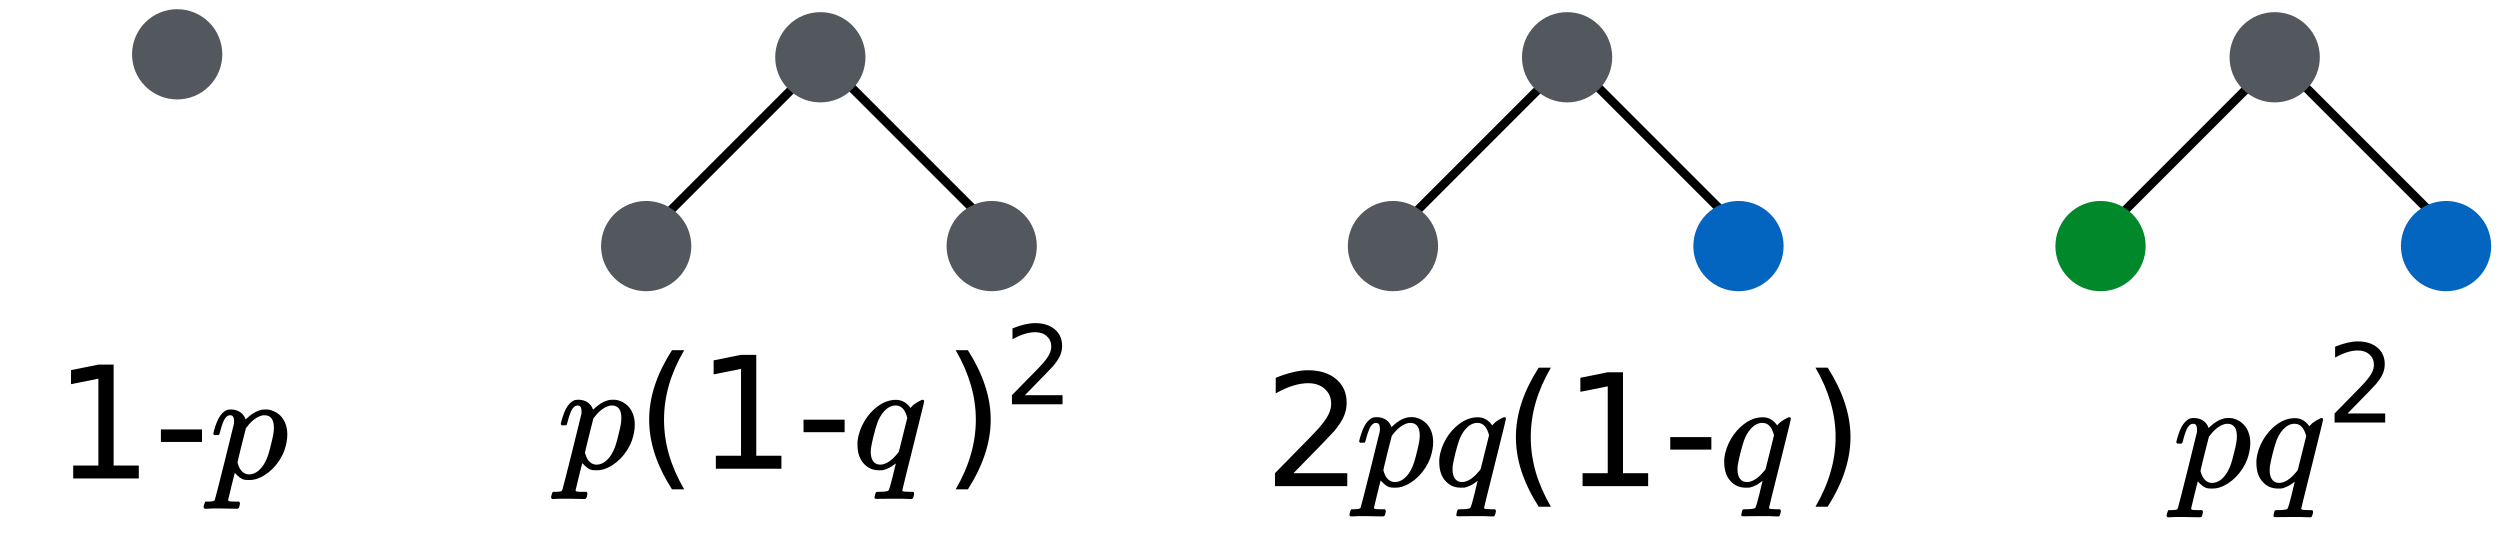 <?xml version="1.0" encoding="UTF-8" standalone="no"?>
<svg
   xmlns:dc="http://purl.org/dc/elements/1.1/"
   xmlns:cc="http://creativecommons.org/ns#"
   xmlns:rdf="http://www.w3.org/1999/02/22-rdf-syntax-ns#"
   xmlns:svg="http://www.w3.org/2000/svg"
   xmlns="http://www.w3.org/2000/svg"
   viewBox="0 0 717.714 153.086"
   height="153.086"
   width="717.714"
   xml:space="preserve"
   version="1.1"
   id="svg19328"><defs
     id="defs19332"><clipPath
       id="clipPath19344"
       clipPathUnits="userSpaceOnUse"><path
         id="path19346"
         d="m 0,0 1024,0 0,768 L 0,768 0,0 Z" /></clipPath><clipPath
       id="clipPath19356"
       clipPathUnits="userSpaceOnUse"><path
         id="path19358"
         d="m 335.132,456.199 -36.924,36.924 2.829,2.828 36.924,-36.924 -2.829,-2.828 z" /></clipPath><clipPath
       id="clipPath19362"
       clipPathUnits="userSpaceOnUse"><path
         id="path19364"
         d="m 0,0 1024,0 0,768 L 0,768 0,0 Z" /></clipPath><clipPath
       id="clipPath19374"
       clipPathUnits="userSpaceOnUse"><path
         id="path19376"
         d="m 257.212,459.027 36.924,36.924 2.829,-2.828 -36.924,-36.924 -2.829,2.828 z" /></clipPath><clipPath
       id="clipPath19380"
       clipPathUnits="userSpaceOnUse"><path
         id="path19382"
         d="m 0,0 1024,0 0,768 L 0,768 0,0 Z" /></clipPath><clipPath
       id="clipPath19392"
       clipPathUnits="userSpaceOnUse"><path
         id="path19394"
         d="m 285.723,485.481 22.73,0 0,22.73 -22.73,0 0,-22.73 z" /></clipPath><clipPath
       id="clipPath19402"
       clipPathUnits="userSpaceOnUse"><path
         id="path19404"
         d="m 245.723,442.115 22.73,0 0,22.73 -22.73,0 0,-22.73 z" /></clipPath><clipPath
       id="clipPath19412"
       clipPathUnits="userSpaceOnUse"><path
         id="path19414"
         d="m 325.078,442.115 22.73,0 0,22.73 -22.73,0 0,-22.73 z" /></clipPath><clipPath
       id="clipPath19422"
       clipPathUnits="userSpaceOnUse"><path
         id="path19424"
         d="m 506.642,456.199 -36.924,36.924 2.828,2.828 36.924,-36.924 -2.828,-2.828 z" /></clipPath><clipPath
       id="clipPath19428"
       clipPathUnits="userSpaceOnUse"><path
         id="path19430"
         d="m 0,0 1024,0 0,768 L 0,768 0,0 Z" /></clipPath><clipPath
       id="clipPath19440"
       clipPathUnits="userSpaceOnUse"><path
         id="path19442"
         d="m 428.721,459.027 36.924,36.924 2.828,-2.828 -36.924,-36.924 -2.828,2.828 z" /></clipPath><clipPath
       id="clipPath19446"
       clipPathUnits="userSpaceOnUse"><path
         id="path19448"
         d="m 0,0 1024,0 0,768 L 0,768 0,0 Z" /></clipPath><clipPath
       id="clipPath19458"
       clipPathUnits="userSpaceOnUse"><path
         id="path19460"
         d="m 457.232,485.481 22.73,0 0,22.73 -22.73,0 0,-22.73 z" /></clipPath><clipPath
       id="clipPath19468"
       clipPathUnits="userSpaceOnUse"><path
         id="path19470"
         d="m 417.232,442.115 22.73,0 0,22.73 -22.73,0 0,-22.73 z" /></clipPath><clipPath
       id="clipPath19478"
       clipPathUnits="userSpaceOnUse"><path
         id="path19480"
         d="m 496.588,442.115 22.73,0 0,22.73 -22.73,0 0,-22.73 z" /></clipPath><clipPath
       id="clipPath19488"
       clipPathUnits="userSpaceOnUse"><path
         id="path19490"
         d="m 669.151,456.199 -36.924,36.924 2.828,2.828 36.924,-36.924 -2.828,-2.828 z" /></clipPath><clipPath
       id="clipPath19494"
       clipPathUnits="userSpaceOnUse"><path
         id="path19496"
         d="m 0,0 1024,0 0,768 L 0,768 0,0 Z" /></clipPath><clipPath
       id="clipPath19506"
       clipPathUnits="userSpaceOnUse"><path
         id="path19508"
         d="m 591.231,459.027 36.924,36.924 2.828,-2.828 -36.924,-36.924 -2.828,2.828 z" /></clipPath><clipPath
       id="clipPath19512"
       clipPathUnits="userSpaceOnUse"><path
         id="path19514"
         d="m 0,0 1024,0 0,768 L 0,768 0,0 Z" /></clipPath><clipPath
       id="clipPath19524"
       clipPathUnits="userSpaceOnUse"><path
         id="path19526"
         d="m 619.742,485.481 22.73,0 0,22.73 -22.73,0 0,-22.73 z" /></clipPath><clipPath
       id="clipPath19534"
       clipPathUnits="userSpaceOnUse"><path
         id="path19536"
         d="m 579.742,442.115 22.73,0 0,22.73 -22.73,0 0,-22.73 z" /></clipPath><clipPath
       id="clipPath19544"
       clipPathUnits="userSpaceOnUse"><path
         id="path19546"
         d="m 659.097,442.115 22.73,0 0,22.73 -22.73,0 0,-22.73 z" /></clipPath><clipPath
       id="clipPath19554"
       clipPathUnits="userSpaceOnUse"><path
         id="path19556"
         d="m 0,0 1024,0 0,768 L 0,768 0,0 Z" /></clipPath><clipPath
       id="clipPath19564"
       clipPathUnits="userSpaceOnUse"><path
         id="path19566"
         d="m 111,391 77,0 0,32 -77,0 0,-32 z" /></clipPath><clipPath
       id="clipPath19590"
       clipPathUnits="userSpaceOnUse"><path
         id="path19592"
         d="m 227,390 140,0 0,41 -140,0 0,-41 z" /></clipPath><clipPath
       id="clipPath19634"
       clipPathUnits="userSpaceOnUse"><path
         id="path19636"
         d="m 399,389 155,0 0,37 -155,0 0,-37 z" /></clipPath><clipPath
       id="clipPath19678"
       clipPathUnits="userSpaceOnUse"><path
         id="path19680"
         d="m 606,391 50,0 0,39 -50,0 0,-39 z" /></clipPath></defs><g
     transform="matrix(1.25,0,0,-1.25,-136.401,637.5)"
     id="g19336"><path
   id="path19368"
   style="fill:none;stroke:#000000;stroke-width:2;stroke-linecap:butt;stroke-linejoin:miter;stroke-miterlimit:4;stroke-dasharray:none;stroke-opacity:1"
   d="m 336.279,458.32 -35.51,35.51" /><path
   id="path19386"
   style="fill:none;stroke:#000000;stroke-width:2;stroke-linecap:butt;stroke-linejoin:miter;stroke-miterlimit:4;stroke-dasharray:none;stroke-opacity:1"
   d="m 259.773,458.32 35.51,35.51" /><path
   id="path19396"
   style="fill:#53585f;fill-opacity:1;fill-rule:nonzero;stroke:none"
   d="m 304.856,504.175 c 4.048,-4.048 4.048,-10.61 0,-14.658 -4.048,-4.048 -10.61,-4.048 -14.658,0 -4.048,4.048 -4.048,10.61 0,14.658 4.048,4.048 10.61,4.048 14.658,0 z" /><path
   id="path19406"
   style="fill:#53585f;fill-opacity:1;fill-rule:nonzero;stroke:none"
   d="m 264.856,460.809 c 4.048,-4.048 4.048,-10.61 0,-14.658 -4.048,-4.048 -10.61,-4.048 -14.658,0 -4.048,4.048 -4.048,10.611 0,14.658 4.048,4.048 10.61,4.048 14.658,0 z" /><path
   id="path19416"
   style="fill:#53585f;fill-opacity:1;fill-rule:nonzero;stroke:none"
   d="m 329.554,460.809 c -4.048,-4.048 -4.048,-10.61 0,-14.658 4.048,-4.048 10.61,-4.048 14.658,0 4.048,4.048 4.048,10.611 0,14.658 -4.048,4.048 -10.61,4.048 -14.658,0 z" /><path
   id="path19434"
   style="fill:none;stroke:#000000;stroke-width:2;stroke-linecap:butt;stroke-linejoin:miter;stroke-miterlimit:4;stroke-dasharray:none;stroke-opacity:1"
   d="m 507.788,458.32 -35.51,35.51" /><path
   id="path19452"
   style="fill:none;stroke:#000000;stroke-width:2;stroke-linecap:butt;stroke-linejoin:miter;stroke-miterlimit:4;stroke-dasharray:none;stroke-opacity:1"
   d="m 431.282,458.32 35.51,35.51" /><path
   id="path19462"
   style="fill:#53585f;fill-opacity:1;fill-rule:nonzero;stroke:none"
   d="m 476.366,504.175 c 4.048,-4.048 4.048,-10.61 0,-14.658 -4.048,-4.048 -10.61,-4.048 -14.658,0 -4.048,4.048 -4.048,10.61 0,14.658 4.048,4.048 10.611,4.048 14.658,0 z" /><path
   id="path19472"
   style="fill:#53585f;fill-opacity:1;fill-rule:nonzero;stroke:none"
   d="m 436.366,460.809 c 4.048,-4.048 4.048,-10.61 0,-14.658 -4.048,-4.048 -10.61,-4.048 -14.658,0 -4.048,4.048 -4.048,10.611 0,14.658 4.048,4.048 10.611,4.048 14.658,0 z" /><path
   id="path19482"
   style="fill:#0365c0;fill-opacity:1;fill-rule:nonzero;stroke:none"
   d="m 501.063,460.809 c -4.048,-4.048 -4.048,-10.61 0,-14.658 4.048,-4.048 10.611,-4.048 14.658,0 4.048,4.048 4.048,10.611 0,14.658 -4.048,4.048 -10.61,4.048 -14.658,0 z" /><path
   id="path19500"
   style="fill:none;stroke:#000000;stroke-width:2;stroke-linecap:butt;stroke-linejoin:miter;stroke-miterlimit:4;stroke-dasharray:none;stroke-opacity:1"
   d="m 670.298,458.32 -35.51,35.51" /><path
   id="path19518"
   style="fill:none;stroke:#000000;stroke-width:2;stroke-linecap:butt;stroke-linejoin:miter;stroke-miterlimit:4;stroke-dasharray:none;stroke-opacity:1"
   d="m 593.792,458.32 35.51,35.51" /><path
   id="path19528"
   style="fill:#53585f;fill-opacity:1;fill-rule:nonzero;stroke:none"
   d="m 638.875,504.175 c 4.048,-4.048 4.048,-10.61 0,-14.658 -4.048,-4.048 -10.61,-4.048 -14.658,0 -4.048,4.048 -4.048,10.61 0,14.658 4.048,4.048 10.611,4.048 14.658,0 z" /><path
   id="path19538"
   style="fill:#00882b;fill-opacity:1;fill-rule:nonzero;stroke:none"
   d="m 598.875,460.809 c 4.048,-4.048 4.048,-10.61 0,-14.658 -4.048,-4.048 -10.61,-4.048 -14.658,0 -4.048,4.048 -4.048,10.611 0,14.658 4.048,4.048 10.611,4.048 14.658,0 z" /><path
   id="path19548"
   style="fill:#0365c0;fill-opacity:1;fill-rule:nonzero;stroke:none"
   d="m 663.573,460.809 c -4.048,-4.048 -4.048,-10.61 0,-14.658 4.048,-4.048 10.611,-4.048 14.658,0 4.048,4.048 4.048,10.611 0,14.658 -4.048,4.048 -10.61,4.048 -14.658,0 z" /><path
   id="path19558"
   style="fill:#53585f;fill-opacity:1;fill-rule:nonzero;stroke:none"
   d="m 157.141,504.854 c 4.048,-4.048 4.048,-10.611 0,-14.658 -4.048,-4.048 -10.61,-4.048 -14.658,0 -4.048,4.048 -4.048,10.61 0,14.658 4.048,4.048 10.611,4.048 14.658,0 z" /><g
   id="text19576"
   style="font-variant:normal;font-weight:normal;font-size:35.865px;line-height:0%;font-family:CMSY10;-inkscape-font-specification:CMSY10;writing-mode:lr-tb;fill:#000000;fill-opacity:1;fill-rule:nonzero;stroke:none"
   transform="scale(1,-1)" />
<g
   id="text19582"
   style="font-style:normal;font-variant:normal;font-weight:normal;font-stretch:normal;font-size:35.865px;line-height:0%;font-family:mathjax_math;-inkscape-font-specification:mathjax_math;writing-mode:lr-tb;fill:#000000;fill-opacity:1;fill-rule:nonzero;stroke:none"
   transform="scale(1,-1)"
   aria-label="1-p"><path
     id="path106"
     style="font-style:normal;font-variant:normal;font-weight:normal;font-stretch:normal;font-family:mathjax_math;-inkscape-font-specification:mathjax_math"
     d="m 125.936,-403.087 h 5.779 v -19.947 l -6.287,1.261 v -3.222 l 6.252,-1.261 h 3.538 v 23.169 h 5.779 v 2.977 h -15.061 z" /><path
     id="path108"
     style="font-style:normal;font-variant:normal;font-weight:normal;font-stretch:normal;font-family:mathjax_math;-inkscape-font-specification:mathjax_math"
     d="m 146.075,-411.371 h 9.439 v 2.872 h -9.439 z" /><path
     id="path110"
     style="font-style:normal;font-variant:normal;font-weight:normal;font-stretch:normal;font-family:mathjax_math;-inkscape-font-specification:mathjax_math"
     d="m 158.323,-410.081 h 0.502 c 0.681,0 0.574,0 0.717,-0.323 0.646,-2.475 1.076,-3.479 1.722,-3.981 0.215,-0.179 0.466,-0.251 0.717,-0.251 0.753,0 0.897,0.646 0.897,1.47 0,0.143 0,0.323 -0.036,0.502 -0.108,0.61 -4.232,17.144 -4.376,17.431 -0.143,0.323 -0.323,0.395 -1.399,0.43 h -0.717 l -0.143,0.108 c -0.072,0.108 -0.323,0.932 -0.323,1.148 0,0.179 0.143,0.287 0.251,0.395 h 0.287 c 0.681,-0.072 1.901,-0.072 3.192,-0.072 1.291,0 2.654,0.072 3.838,0.072 0.502,0 0.538,-0.143 0.681,-0.681 0.179,-0.717 0.108,-0.681 -0.108,-0.968 h -0.897 c -1.004,-0.036 -1.614,0.036 -1.614,-0.359 0,-0.036 1.47,-6.169 1.542,-6.241 0,0 0.861,1.04 1.757,1.435 0.502,0.179 0.717,0.215 1.399,0.215 0.681,0 1.076,-0.036 1.722,-0.215 2.762,-0.861 5.308,-3.407 6.492,-6.563 0.43,-1.255 0.681,-2.475 0.681,-3.658 0,-3.12 -1.65,-5.129 -4.089,-5.703 -0.215,-0.036 -0.538,-0.072 -0.897,-0.072 -0.359,0 -0.681,0.036 -0.897,0.072 -1.363,0.323 -2.331,0.968 -3.335,1.901 l -0.359,0.323 c -0.43,-1.327 -1.614,-2.295 -3.443,-2.295 -0.897,0 -1.327,0.287 -1.901,0.861 -0.646,0.646 -1.148,1.578 -1.614,3.013 -0.215,0.646 -0.466,1.578 -0.466,1.686 0,0.108 0.143,0.251 0.215,0.323 z m 13.701,-1.686 c 0,0.968 -0.143,1.793 -0.646,3.802 -0.502,2.08 -0.825,3.084 -1.327,4.017 -0.825,1.65 -2.152,2.905 -3.73,2.905 -0.897,0 -1.686,-0.538 -2.188,-1.47 -0.143,-0.251 -0.395,-1.004 -0.466,-1.255 0,-0.108 0.179,-0.861 0.932,-3.945 0.538,-2.116 1.004,-3.873 1.004,-3.945 0.036,-0.036 0.143,-0.215 0.287,-0.359 1.076,-1.435 2.331,-2.331 3.515,-2.582 0.108,0 0.287,-0.036 0.43,-0.036 1.614,0 2.188,1.184 2.188,2.869 z" /></g>
<g
   id="text19596"
   style="font-variant:normal;font-weight:normal;font-size:35.865px;line-height:0%;font-family:MathJax_Math;-inkscape-font-specification:MathJax_Math;writing-mode:lr-tb;fill:#000000;fill-opacity:1;fill-rule:nonzero;stroke:none"
   transform="scale(1,-1)"
   aria-label="p"><path
     id="path113"
     style=""
     d="m 238.125,-412.322 h 0.502 c 0.681,0 0.574,0 0.717,-0.323 0.646,-2.475 1.076,-3.479 1.722,-3.981 0.215,-0.179 0.466,-0.251 0.717,-0.251 0.753,0 0.897,0.646 0.897,1.47 0,0.143 0,0.323 -0.036,0.502 -0.108,0.61 -4.232,17.144 -4.376,17.431 -0.143,0.323 -0.323,0.395 -1.399,0.43 h -0.717 l -0.143,0.108 c -0.072,0.108 -0.323,0.932 -0.323,1.148 0,0.179 0.143,0.287 0.251,0.395 h 0.287 c 0.681,-0.072 1.901,-0.072 3.192,-0.072 1.291,0 2.654,0.072 3.838,0.072 0.502,0 0.538,-0.143 0.681,-0.681 0.179,-0.717 0.108,-0.681 -0.108,-0.968 h -0.897 c -1.004,-0.036 -1.614,0.036 -1.614,-0.359 0,-0.036 1.47,-6.169 1.542,-6.241 0,0 0.861,1.04 1.757,1.435 0.502,0.179 0.717,0.215 1.399,0.215 0.681,0 1.076,-0.036 1.722,-0.215 2.762,-0.861 5.308,-3.407 6.492,-6.563 0.43,-1.255 0.681,-2.475 0.681,-3.658 0,-3.12 -1.65,-5.129 -4.089,-5.703 -0.215,-0.036 -0.538,-0.072 -0.897,-0.072 -0.359,0 -0.681,0.036 -0.897,0.072 -1.363,0.323 -2.331,0.968 -3.335,1.901 l -0.359,0.323 c -0.43,-1.327 -1.614,-2.295 -3.443,-2.295 -0.897,0 -1.327,0.287 -1.901,0.861 -0.646,0.646 -1.148,1.578 -1.614,3.013 -0.215,0.646 -0.466,1.578 -0.466,1.686 0,0.108 0.143,0.251 0.215,0.323 z m 13.701,-1.686 c 0,0.968 -0.143,1.793 -0.646,3.802 -0.502,2.08 -0.825,3.084 -1.327,4.017 -0.825,1.65 -2.152,2.905 -3.73,2.905 -0.897,0 -1.686,-0.538 -2.188,-1.47 -0.143,-0.251 -0.395,-1.004 -0.466,-1.255 0,-0.108 0.179,-0.861 0.932,-3.945 0.538,-2.116 1.004,-3.873 1.004,-3.945 0.036,-0.036 0.143,-0.215 0.287,-0.359 1.076,-1.435 2.331,-2.331 3.515,-2.582 0.108,0 0.287,-0.036 0.43,-0.036 1.614,0 2.188,1.184 2.188,2.869 z" /></g>
<g
   id="text19602"
   style="font-variant:normal;font-weight:normal;line-height:0%;font-family:MathJax_Math;-inkscape-font-specification:MathJax_Math;writing-mode:lr-tb;fill:#000000;fill-opacity:1;fill-rule:nonzero;stroke:none"
   transform="scale(1,-1)"
   aria-label="(1-q"><path
     id="path116"
     style="font-size:35.865px;line-height:1.25"
     d="m 266.252,-429.566 q -2.347,4.028 -3.485,7.968 -1.138,3.94 -1.138,7.986 0,4.045 1.138,8.021 1.156,3.958 3.485,7.968 h -2.802 q -2.627,-4.115 -3.94,-8.091 -1.296,-3.975 -1.296,-7.898 0,-3.905 1.296,-7.863 1.296,-3.958 3.94,-8.091 z" /><path
     id="path118"
     style="font-size:35.865px;line-height:1.25"
     d="m 273.528,-405.329 h 5.779 v -19.947 l -6.287,1.261 v -3.222 l 6.252,-1.261 h 3.538 v 23.169 h 5.779 v 2.977 h -15.061 z" /><path
     id="path120"
     style="font-size:35.865px;line-height:1.25"
     d="m 293.667,-413.612 h 9.439 v 2.872 h -9.439 z" /><path
     id="path122"
     style="font-size:35.865px;line-height:1.25"
     d="m 314.272,-395.466 c 1.399,0 2.762,0 3.873,0.072 h 0.466 c 0.215,-0.215 0.215,-0.179 0.359,-0.681 0.179,-0.753 0.108,-0.681 -0.108,-0.968 h -0.897 c -0.968,-0.036 -1.614,0 -1.614,-0.323 0,-0.108 0.789,-3.3 2.546,-10.329 2.224,-8.895 2.475,-10.006 2.475,-10.222 0,-0.179 -0.251,-0.287 -0.359,-0.287 -0.143,0 -1.148,0.502 -1.65,0.861 -0.538,0.323 -0.861,0.753 -1.148,1.04 -0.681,-1.004 -1.757,-1.865 -3.3,-1.865 -1.686,0 -3.12,0.646 -4.376,1.614 -2.188,1.65 -4.089,4.627 -4.447,7.783 -0.036,0.215 -0.036,0.502 -0.036,0.789 0,1.722 0.323,2.905 1.076,4.017 0.861,1.112 1.973,1.973 3.909,1.973 0.359,0 0.681,0 0.897,-0.036 0.897,-0.215 1.901,-0.717 2.69,-1.363 0.179,-0.108 0.251,-0.179 0.251,-0.108 -0.143,0.143 -1.291,5.882 -1.757,6.205 -0.215,0.143 -1.004,0.251 -2.08,0.251 -0.789,0 -0.789,0 -0.968,0.789 -0.036,0.251 -0.108,0.395 -0.108,0.538 0,0.215 0.143,0.287 0.538,0.287 1.184,0 2.403,-0.036 3.766,-0.036 z m 3.228,-18.578 -1.937,7.783 -0.287,0.395 c -0.897,1.112 -2.403,2.582 -3.981,2.582 -1.506,0 -2.188,-1.219 -2.188,-2.869 0,-0.287 0.036,-0.574 0.036,-0.825 0.179,-1.291 0.968,-4.519 1.47,-5.882 0.646,-1.793 2.116,-4.017 4.196,-4.017 1.578,0 2.26,1.291 2.69,2.833 z" /></g>
<g
   id="text19608"
   style="font-variant:normal;font-weight:normal;font-size:35.865px;line-height:0%;font-family:CMSY10;-inkscape-font-specification:CMSY10;writing-mode:lr-tb;fill:#000000;fill-opacity:1;fill-rule:nonzero;stroke:none"
   transform="scale(1,-1)" />
<g
   id="text19620"
   style="font-variant:normal;font-weight:normal;font-size:35.865px;line-height:0%;font-family:MathJax_Math;-inkscape-font-specification:MathJax_Math;writing-mode:lr-tb;fill:#000000;fill-opacity:1;fill-rule:nonzero;stroke:none"
   transform="scale(1,-1)"
   aria-label=")"><path
     id="path126"
     style=""
     d="m 328.617,-429.566 h 2.802 q 2.627,4.133 3.923,8.091 1.313,3.958 1.313,7.863 0,3.923 -1.313,7.898 -1.296,3.975 -3.923,8.091 h -2.802 q 2.329,-4.01 3.467,-7.968 1.156,-3.975 1.156,-8.021 0,-4.045 -1.156,-7.986 -1.138,-3.94 -3.467,-7.968 z" /></g>
<g
   id="text19626"
   style="font-variant:normal;font-weight:normal;font-size:25.106px;line-height:0%;font-family:CMR7;-inkscape-font-specification:CMR7;writing-mode:lr-tb;fill:#000000;fill-opacity:1;fill-rule:nonzero;stroke:none"
   transform="scale(1,-1)"
   aria-label="2"><path
     id="path129"
     style=""
     d="m 344.509,-419.243 h 8.642 v 2.084 h -11.621 v -2.084 q 1.41,-1.459 3.837,-3.91 2.439,-2.464 3.065,-3.175 1.189,-1.336 1.655,-2.256 0.478,-0.932 0.478,-1.827 0,-1.459 -1.03,-2.378 -1.017,-0.919 -2.66,-0.919 -1.165,0 -2.464,0.405 -1.287,0.405 -2.758,1.226 v -2.501 q 1.496,-0.601 2.795,-0.907 1.299,-0.306 2.378,-0.306 2.844,0 4.536,1.422 1.692,1.422 1.692,3.8 0,1.128 -0.429,2.145 -0.417,1.005 -1.532,2.378 -0.306,0.355 -1.949,2.059 -1.643,1.692 -4.634,4.744 z" /></g>
<g
   id="text19640"
   style="font-variant:normal;font-weight:normal;font-size:35.865px;line-height:0%;font-family:MathJax_Math;-inkscape-font-specification:MathJax_Math;writing-mode:lr-tb;fill:#000000;fill-opacity:1;fill-rule:nonzero;stroke:none"
   transform="scale(1,-1)"
   aria-label="2"><path
     id="path132"
     style=""
     d="m 406.198,-401.329 h 12.346 v 2.977 H 401.943 v -2.977 q 2.014,-2.084 5.481,-5.586 3.485,-3.52 4.378,-4.536 1.699,-1.909 2.364,-3.222 0.683,-1.331 0.683,-2.609 0,-2.084 -1.471,-3.397 -1.454,-1.313 -3.8,-1.313 -1.664,0 -3.52,0.578 -1.839,0.578 -3.94,1.751 v -3.573 q 2.137,-0.858 3.993,-1.296 1.856,-0.438 3.397,-0.438 4.063,0 6.48,2.031 2.417,2.031 2.417,5.429 0,1.611 -0.613,3.065 -0.595,1.436 -2.189,3.397 -0.438,0.508 -2.784,2.942 -2.347,2.417 -6.62,6.777 z" /></g>
<g
   id="text19646"
   style="font-variant:normal;font-weight:normal;line-height:0%;font-family:MathJax_Math;-inkscape-font-specification:MathJax_Math;writing-mode:lr-tb;fill:#000000;fill-opacity:1;fill-rule:nonzero;stroke:none"
   transform="scale(1,-1)"
   aria-label="pq"><path
     id="path135"
     style="font-size:35.865px;line-height:1.25"
     d="m 421.488,-408.322 h 0.502 c 0.681,0 0.574,0 0.717,-0.323 0.646,-2.475 1.076,-3.479 1.722,-3.981 0.215,-0.179 0.466,-0.251 0.717,-0.251 0.753,0 0.897,0.646 0.897,1.47 0,0.143 0,0.323 -0.036,0.502 -0.108,0.61 -4.232,17.144 -4.376,17.431 -0.143,0.323 -0.323,0.395 -1.399,0.43 h -0.717 l -0.143,0.108 c -0.072,0.108 -0.323,0.932 -0.323,1.148 0,0.179 0.143,0.287 0.251,0.395 h 0.287 c 0.681,-0.072 1.901,-0.072 3.192,-0.072 1.291,0 2.654,0.072 3.838,0.072 0.502,0 0.538,-0.143 0.681,-0.681 0.179,-0.717 0.108,-0.681 -0.108,-0.968 h -0.897 c -1.004,-0.036 -1.614,0.036 -1.614,-0.359 0,-0.036 1.47,-6.169 1.542,-6.241 0,0 0.861,1.04 1.757,1.435 0.502,0.179 0.717,0.215 1.399,0.215 0.681,0 1.076,-0.036 1.722,-0.215 2.762,-0.861 5.308,-3.407 6.492,-6.563 0.43,-1.255 0.681,-2.475 0.681,-3.658 0,-3.12 -1.65,-5.129 -4.089,-5.703 -0.215,-0.036 -0.538,-0.072 -0.897,-0.072 -0.359,0 -0.681,0.036 -0.897,0.072 -1.363,0.323 -2.331,0.968 -3.335,1.901 l -0.359,0.323 c -0.43,-1.327 -1.614,-2.295 -3.443,-2.295 -0.897,0 -1.327,0.287 -1.901,0.861 -0.646,0.646 -1.148,1.578 -1.614,3.013 -0.215,0.646 -0.466,1.578 -0.466,1.686 0,0.108 0.143,0.251 0.215,0.323 z m 13.701,-1.686 c 0,0.968 -0.143,1.793 -0.646,3.802 -0.502,2.08 -0.825,3.084 -1.327,4.017 -0.825,1.65 -2.152,2.905 -3.73,2.905 -0.897,0 -1.686,-0.538 -2.188,-1.47 -0.143,-0.251 -0.395,-1.004 -0.466,-1.255 0,-0.108 0.179,-0.861 0.932,-3.945 0.538,-2.116 1.004,-3.873 1.004,-3.945 0.036,-0.036 0.143,-0.215 0.287,-0.359 1.076,-1.435 2.331,-2.331 3.515,-2.582 0.108,0 0.287,-0.036 0.43,-0.036 1.614,0 2.188,1.184 2.188,2.869 z" /><path
     id="path137"
     style="font-size:35.865px;line-height:1.25"
     d="m 447.888,-391.466 c 1.399,0 2.762,0 3.873,0.072 h 0.466 c 0.215,-0.215 0.215,-0.179 0.359,-0.681 0.179,-0.753 0.108,-0.681 -0.108,-0.968 h -0.897 c -0.968,-0.036 -1.614,0 -1.614,-0.323 0,-0.108 0.789,-3.3 2.546,-10.329 2.224,-8.895 2.475,-10.006 2.475,-10.222 0,-0.179 -0.251,-0.287 -0.359,-0.287 -0.143,0 -1.148,0.502 -1.65,0.861 -0.538,0.323 -0.861,0.753 -1.148,1.04 -0.681,-1.004 -1.757,-1.865 -3.3,-1.865 -1.686,0 -3.12,0.646 -4.376,1.614 -2.188,1.65 -4.089,4.627 -4.447,7.783 -0.036,0.215 -0.036,0.502 -0.036,0.789 0,1.722 0.323,2.905 1.076,4.017 0.861,1.112 1.973,1.973 3.909,1.973 0.359,0 0.681,0 0.897,-0.036 0.897,-0.215 1.901,-0.717 2.69,-1.363 0.179,-0.108 0.251,-0.179 0.251,-0.108 -0.143,0.143 -1.291,5.882 -1.757,6.205 -0.215,0.143 -1.004,0.251 -2.08,0.251 -0.789,0 -0.789,0 -0.968,0.789 -0.036,0.251 -0.108,0.395 -0.108,0.538 0,0.215 0.143,0.287 0.538,0.287 1.184,0 2.403,-0.036 3.766,-0.036 z m 3.228,-18.578 -1.937,7.783 -0.287,0.395 c -0.897,1.112 -2.403,2.582 -3.981,2.582 -1.506,0 -2.188,-1.219 -2.188,-2.869 0,-0.287 0.036,-0.574 0.036,-0.825 0.179,-1.291 0.968,-4.519 1.47,-5.882 0.646,-1.793 2.116,-4.017 4.196,-4.017 1.578,0 2.26,1.291 2.69,2.833 z" /></g>
<g
   id="text19652"
   style="font-variant:normal;font-weight:normal;line-height:0%;font-family:MathJax_Math;-inkscape-font-specification:MathJax_Math;writing-mode:lr-tb;fill:#000000;fill-opacity:1;fill-rule:nonzero;stroke:none"
   transform="scale(1,-1)"
   aria-label="(1-q"><path
     id="path140"
     style="font-size:35.865px;line-height:1.25"
     d="m 465.313,-425.566 q -2.347,4.028 -3.485,7.968 -1.138,3.94 -1.138,7.986 0,4.045 1.138,8.021 1.156,3.958 3.485,7.968 h -2.802 q -2.627,-4.115 -3.94,-8.091 -1.296,-3.975 -1.296,-7.898 0,-3.905 1.296,-7.863 1.296,-3.958 3.94,-8.091 z" /><path
     id="path142"
     style="font-size:35.865px;line-height:1.25"
     d="m 472.589,-401.329 h 5.779 v -19.947 l -6.287,1.261 v -3.222 l 6.252,-1.261 h 3.538 v 23.169 h 5.779 v 2.977 h -15.061 z" /><path
     id="path144"
     style="font-size:35.865px;line-height:1.25"
     d="m 492.728,-409.612 h 9.439 v 2.872 h -9.439 z" /><path
     id="path146"
     style="font-size:35.865px;line-height:1.25"
     d="m 513.333,-391.466 c 1.399,0 2.762,0 3.873,0.072 h 0.466 c 0.215,-0.215 0.215,-0.179 0.359,-0.681 0.179,-0.753 0.108,-0.681 -0.108,-0.968 h -0.897 c -0.968,-0.036 -1.614,0 -1.614,-0.323 0,-0.108 0.789,-3.3 2.546,-10.329 2.224,-8.895 2.475,-10.006 2.475,-10.222 0,-0.179 -0.251,-0.287 -0.359,-0.287 -0.143,0 -1.148,0.502 -1.65,0.861 -0.538,0.323 -0.861,0.753 -1.148,1.04 -0.681,-1.004 -1.757,-1.865 -3.3,-1.865 -1.686,0 -3.12,0.646 -4.376,1.614 -2.188,1.65 -4.089,4.627 -4.447,7.783 -0.036,0.215 -0.036,0.502 -0.036,0.789 0,1.722 0.323,2.905 1.076,4.017 0.861,1.112 1.973,1.973 3.909,1.973 0.359,0 0.681,0 0.897,-0.036 0.897,-0.215 1.901,-0.717 2.69,-1.363 0.179,-0.108 0.251,-0.179 0.251,-0.108 -0.143,0.143 -1.291,5.882 -1.757,6.205 -0.215,0.143 -1.004,0.251 -2.08,0.251 -0.789,0 -0.789,0 -0.968,0.789 -0.036,0.251 -0.108,0.395 -0.108,0.538 0,0.215 0.143,0.287 0.538,0.287 1.184,0 2.403,-0.036 3.766,-0.036 z m 3.228,-18.578 -1.937,7.783 -0.287,0.395 c -0.897,1.112 -2.403,2.582 -3.981,2.582 -1.506,0 -2.188,-1.219 -2.188,-2.869 0,-0.287 0.036,-0.574 0.036,-0.825 0.179,-1.291 0.968,-4.519 1.47,-5.882 0.646,-1.793 2.116,-4.017 4.196,-4.017 1.578,0 2.26,1.291 2.69,2.833 z" /></g>
<g
   id="text19658"
   style="font-variant:normal;font-weight:normal;font-size:35.865px;line-height:0%;font-family:CMSY10;-inkscape-font-specification:CMSY10;writing-mode:lr-tb;fill:#000000;fill-opacity:1;fill-rule:nonzero;stroke:none"
   transform="scale(1,-1)" />
<g
   id="text19670"
   style="font-variant:normal;font-weight:normal;font-size:35.865px;line-height:0%;font-family:MathJax_Math;-inkscape-font-specification:MathJax_Math;writing-mode:lr-tb;fill:#000000;fill-opacity:1;fill-rule:nonzero;stroke:none"
   transform="scale(1,-1)"
   aria-label=")"><path
     id="path150"
     style=""
     d="m 526.078,-425.566 h 2.802 q 2.627,4.133 3.923,8.091 1.313,3.958 1.313,7.863 0,3.923 -1.313,7.898 -1.296,3.975 -3.923,8.091 h -2.802 q 2.329,-4.01 3.467,-7.968 1.156,-3.975 1.156,-8.021 0,-4.045 -1.156,-7.986 -1.138,-3.94 -3.467,-7.968 z" /></g>
<g
   id="text19684"
   style="font-variant:normal;font-weight:normal;line-height:0%;font-family:MathJax_Math;-inkscape-font-specification:MathJax_Math;writing-mode:lr-tb;fill:#000000;fill-opacity:1;fill-rule:nonzero;stroke:none"
   transform="scale(1,-1)"
   aria-label="pq"><path
     id="path153"
     style="font-size:35.865px;line-height:1.25"
     d="m 609.159,-408.122 h 0.502 c 0.681,0 0.574,0 0.717,-0.323 0.646,-2.475 1.076,-3.479 1.722,-3.981 0.215,-0.179 0.466,-0.251 0.717,-0.251 0.753,0 0.897,0.646 0.897,1.47 0,0.143 0,0.323 -0.036,0.502 -0.108,0.61 -4.232,17.144 -4.376,17.431 -0.143,0.323 -0.323,0.395 -1.399,0.43 h -0.717 l -0.143,0.108 c -0.072,0.108 -0.323,0.932 -0.323,1.148 0,0.179 0.143,0.287 0.251,0.395 h 0.287 c 0.681,-0.072 1.901,-0.072 3.192,-0.072 1.291,0 2.654,0.072 3.838,0.072 0.502,0 0.538,-0.143 0.681,-0.681 0.179,-0.717 0.108,-0.681 -0.108,-0.968 h -0.897 c -1.004,-0.036 -1.614,0.036 -1.614,-0.359 0,-0.036 1.47,-6.169 1.542,-6.241 0,0 0.861,1.04 1.757,1.435 0.502,0.179 0.717,0.215 1.399,0.215 0.681,0 1.076,-0.036 1.722,-0.215 2.762,-0.861 5.308,-3.407 6.492,-6.563 0.43,-1.255 0.681,-2.475 0.681,-3.658 0,-3.12 -1.65,-5.129 -4.089,-5.703 -0.215,-0.036 -0.538,-0.072 -0.897,-0.072 -0.359,0 -0.681,0.036 -0.897,0.072 -1.363,0.323 -2.331,0.968 -3.335,1.901 l -0.359,0.323 c -0.43,-1.327 -1.614,-2.295 -3.443,-2.295 -0.897,0 -1.327,0.287 -1.901,0.861 -0.646,0.646 -1.148,1.578 -1.614,3.013 -0.215,0.646 -0.466,1.578 -0.466,1.686 0,0.108 0.143,0.251 0.215,0.323 z m 13.701,-1.686 c 0,0.968 -0.143,1.793 -0.646,3.802 -0.502,2.08 -0.825,3.084 -1.327,4.017 -0.825,1.65 -2.152,2.905 -3.73,2.905 -0.897,0 -1.686,-0.538 -2.188,-1.47 -0.143,-0.251 -0.395,-1.004 -0.466,-1.255 0,-0.108 0.179,-0.861 0.932,-3.945 0.538,-2.116 1.004,-3.873 1.004,-3.945 0.036,-0.036 0.143,-0.215 0.287,-0.359 1.076,-1.435 2.331,-2.331 3.515,-2.582 0.108,0 0.287,-0.036 0.43,-0.036 1.614,0 2.188,1.184 2.188,2.869 z" /><path
     id="path155"
     style="font-size:35.865px;line-height:1.25"
     d="m 635.56,-391.266 c 1.399,0 2.762,0 3.873,0.072 h 0.466 c 0.215,-0.215 0.215,-0.179 0.359,-0.681 0.179,-0.753 0.108,-0.681 -0.108,-0.968 h -0.897 c -0.968,-0.036 -1.614,0 -1.614,-0.323 0,-0.108 0.789,-3.3 2.546,-10.329 2.224,-8.895 2.475,-10.006 2.475,-10.222 0,-0.179 -0.251,-0.287 -0.359,-0.287 -0.143,0 -1.148,0.502 -1.65,0.861 -0.538,0.323 -0.861,0.753 -1.148,1.04 -0.681,-1.004 -1.757,-1.865 -3.3,-1.865 -1.686,0 -3.12,0.646 -4.376,1.614 -2.188,1.65 -4.089,4.627 -4.447,7.783 -0.036,0.215 -0.036,0.502 -0.036,0.789 0,1.722 0.323,2.905 1.076,4.017 0.861,1.112 1.973,1.973 3.909,1.973 0.359,0 0.681,0 0.897,-0.036 0.897,-0.215 1.901,-0.717 2.69,-1.363 0.179,-0.108 0.251,-0.179 0.251,-0.108 -0.143,0.143 -1.291,5.882 -1.757,6.205 -0.215,0.143 -1.004,0.251 -2.08,0.251 -0.789,0 -0.789,0 -0.968,0.789 -0.036,0.251 -0.108,0.395 -0.108,0.538 0,0.215 0.143,0.287 0.538,0.287 1.184,0 2.403,-0.036 3.766,-0.036 z m 3.228,-18.578 -1.937,7.783 -0.287,0.395 c -0.897,1.112 -2.403,2.582 -3.981,2.582 -1.506,0 -2.188,-1.219 -2.188,-2.869 0,-0.287 0.036,-0.574 0.036,-0.825 0.179,-1.291 0.968,-4.519 1.47,-5.882 0.646,-1.793 2.116,-4.017 4.196,-4.017 1.578,0 2.26,1.291 2.69,2.833 z" /></g>
<g
   id="text19690"
   style="font-variant:normal;font-weight:normal;font-size:25.106px;line-height:0%;font-family:CMR7;-inkscape-font-specification:CMR7;writing-mode:lr-tb;fill:#000000;fill-opacity:1;fill-rule:nonzero;stroke:none"
   transform="scale(1,-1)"
   aria-label="2"><path
     id="path158"
     style=""
     d="m 648.278,-415.043 h 8.642 v 2.084 h -11.621 v -2.084 q 1.41,-1.459 3.837,-3.91 2.439,-2.464 3.065,-3.175 1.189,-1.336 1.655,-2.256 0.478,-0.932 0.478,-1.827 0,-1.459 -1.03,-2.378 -1.017,-0.919 -2.66,-0.919 -1.165,0 -2.464,0.405 -1.287,0.405 -2.758,1.226 v -2.501 q 1.496,-0.601 2.795,-0.907 1.299,-0.306 2.378,-0.306 2.844,0 4.536,1.422 1.692,1.422 1.692,3.8 0,1.128 -0.429,2.145 -0.417,1.005 -1.532,2.378 -0.306,0.355 -1.949,2.059 -1.643,1.692 -4.634,4.744 z" /></g>
</g></svg>